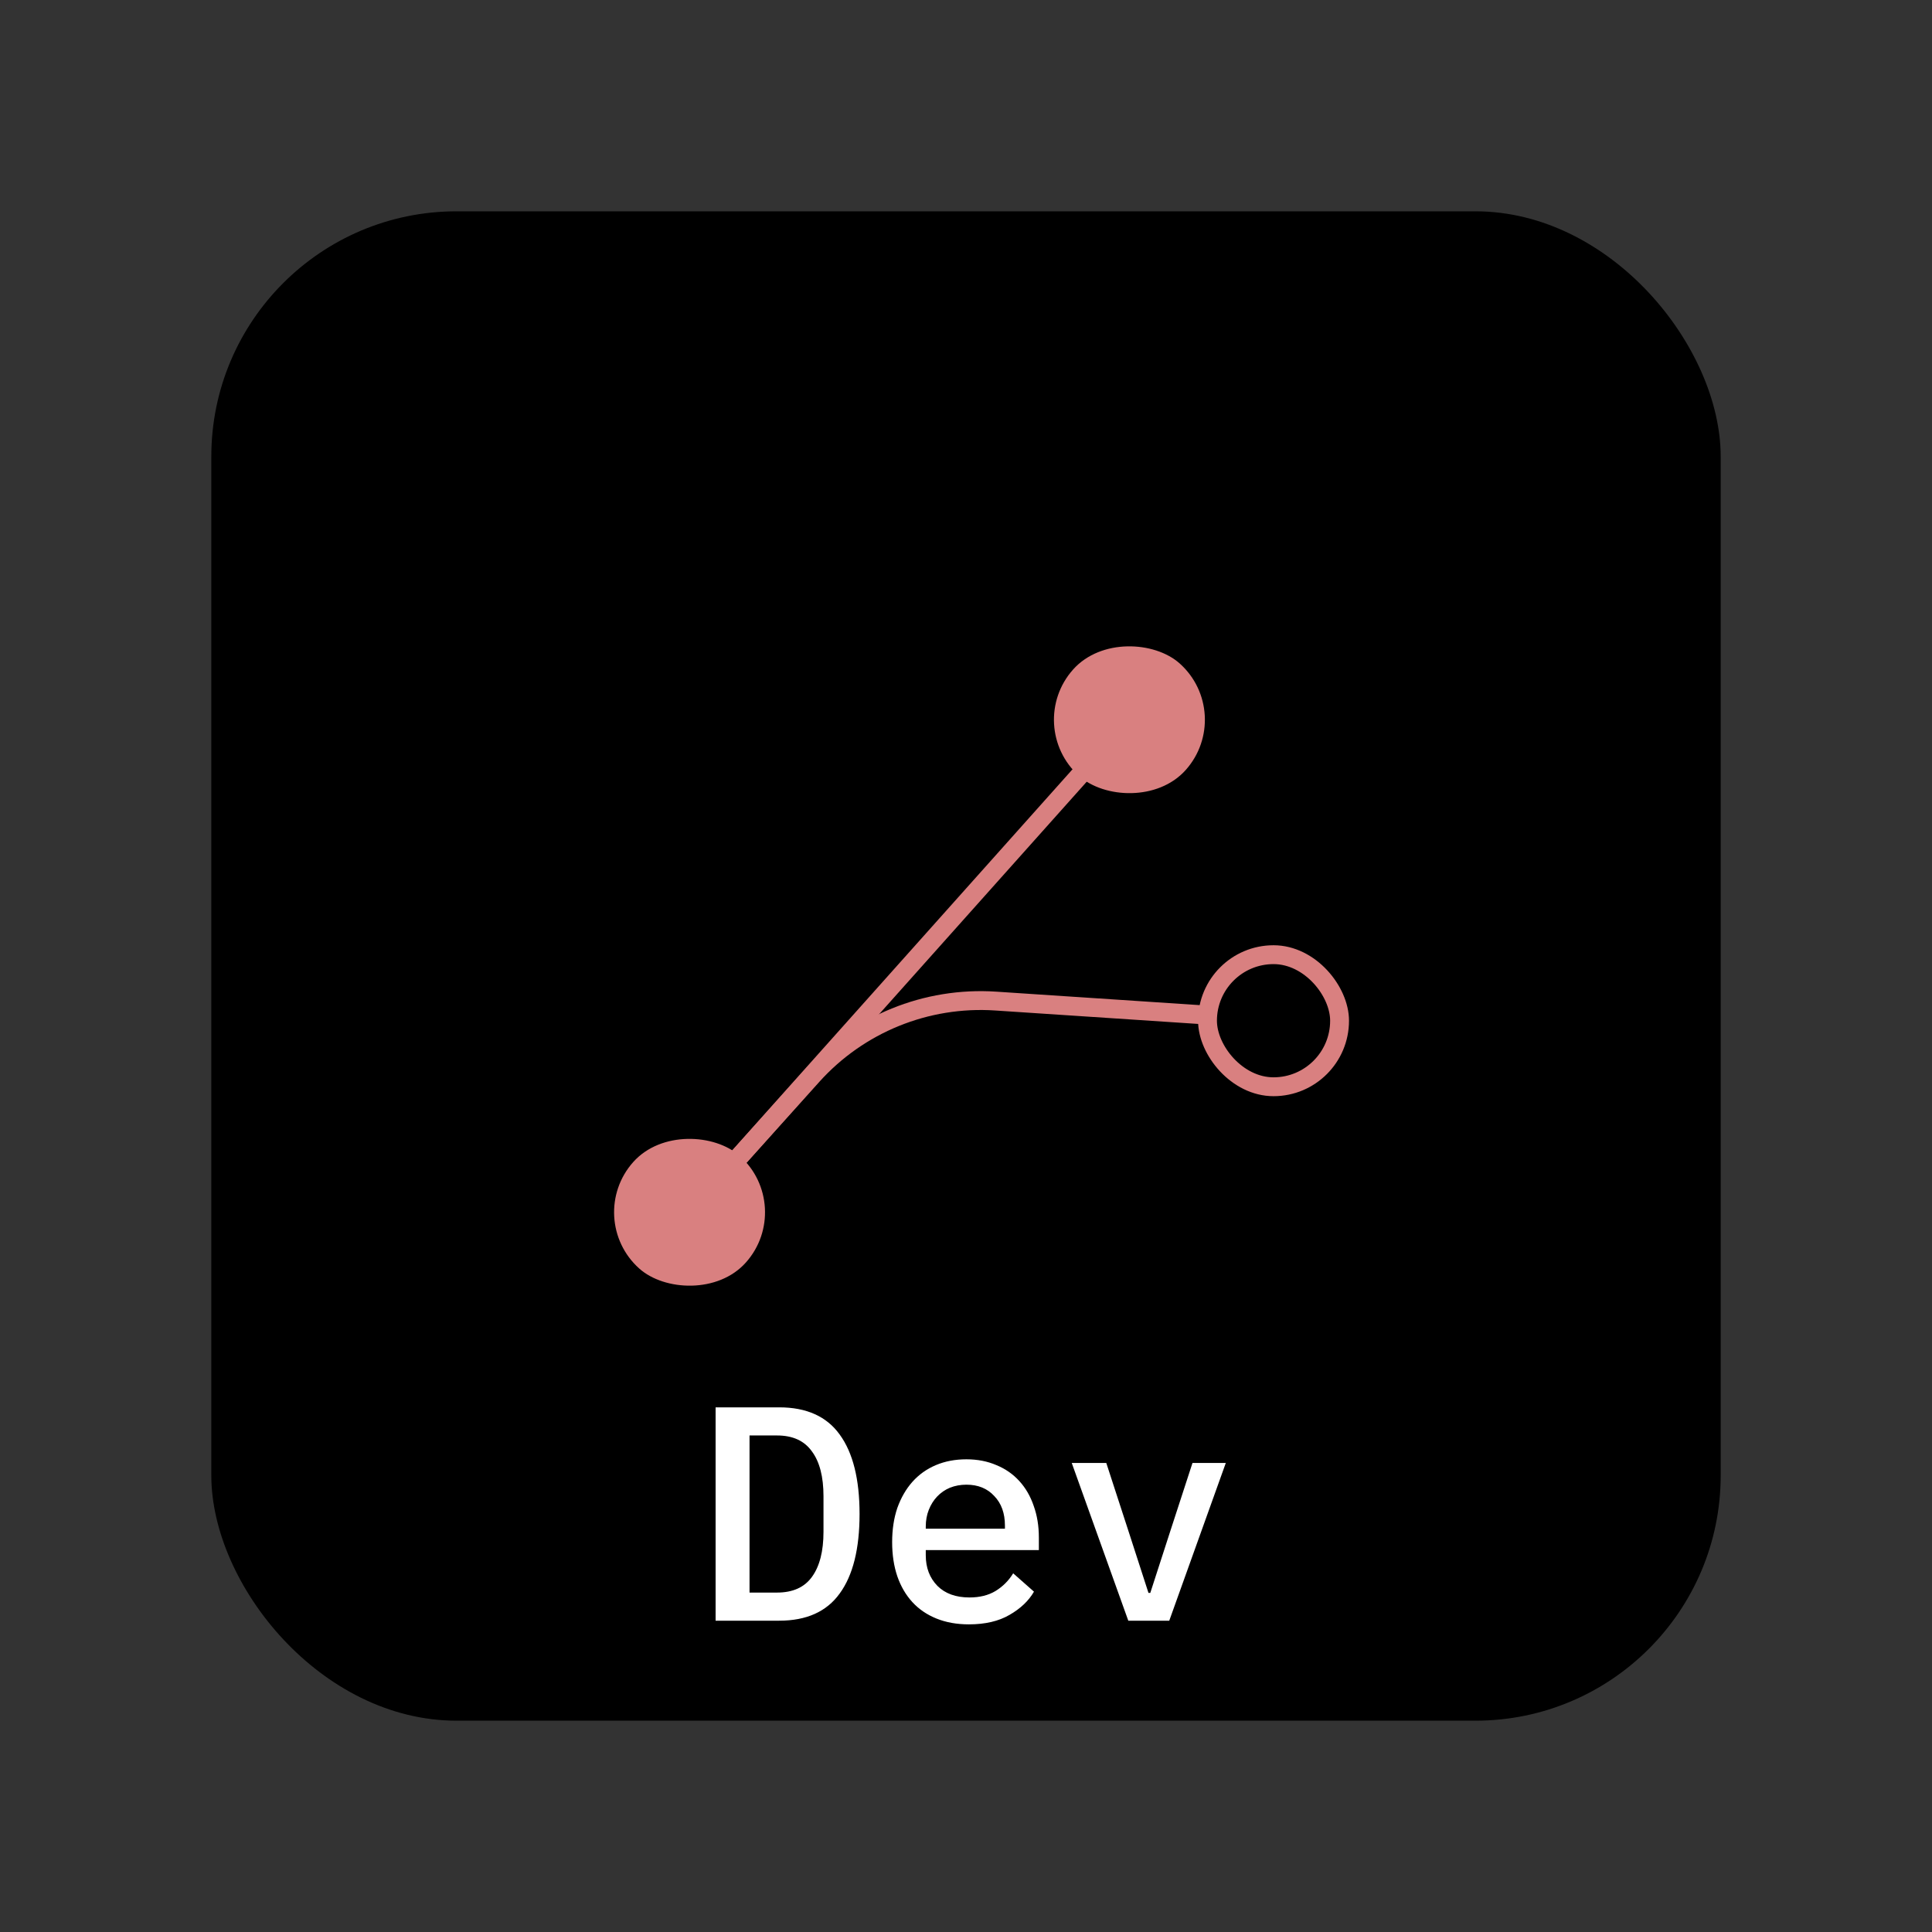 <svg viewBox="0 0 1024 1024" fill="none" xmlns="http://www.w3.org/2000/svg">
<rect x="0" y="0" width="1024" height="1024" fill="#333333" stroke="none"/>
<rect x="112" y="112" width="800" height="800" rx="130" fill="black"/>
<path d="M379.284 745.924H412.98C427.452 745.924 438.144 750.73 445.056 760.342C452.076 769.954 455.586 783.994 455.586 802.462C455.586 820.93 452.076 834.97 445.056 844.582C438.144 854.194 427.452 859 412.98 859H379.284V745.924ZM411.846 844.096C420.162 844.096 426.318 841.342 430.314 835.834C434.418 830.218 436.47 822.226 436.47 811.858V793.066C436.47 782.698 434.418 774.76 430.314 769.252C426.318 763.636 420.162 760.828 411.846 760.828H397.266V844.096H411.846ZM513.519 860.944C507.147 860.944 501.423 859.918 496.347 857.866C491.271 855.814 487.005 852.898 483.549 849.118C480.093 845.338 477.447 840.802 475.611 835.51C473.775 830.11 472.857 824.062 472.857 817.366C472.857 810.67 473.775 804.622 475.611 799.222C477.555 793.822 480.201 789.232 483.549 785.452C487.005 781.564 491.163 778.594 496.023 776.542C500.883 774.49 506.283 773.464 512.223 773.464C518.055 773.464 523.347 774.49 528.099 776.542C532.851 778.486 536.901 781.294 540.249 784.966C543.597 788.638 546.135 793.012 547.863 798.088C549.699 803.164 550.617 808.78 550.617 814.936V821.578H490.677V824.332C490.677 830.92 492.729 836.32 496.833 840.532C500.937 844.636 506.607 846.688 513.843 846.688C519.243 846.688 523.833 845.554 527.613 843.286C531.501 840.91 534.633 837.778 537.009 833.89L548.025 843.61C545.217 848.47 540.897 852.574 535.065 855.922C529.341 859.27 522.159 860.944 513.519 860.944ZM512.223 786.91C509.091 786.91 506.175 787.45 503.475 788.53C500.883 789.61 498.615 791.176 496.671 793.228C494.835 795.172 493.377 797.494 492.297 800.194C491.217 802.894 490.677 805.864 490.677 809.104V810.238H532.635V808.618C532.635 802.03 530.745 796.792 526.965 792.904C523.293 788.908 518.379 786.91 512.223 786.91ZM598.019 859L568.049 775.408H586.355L597.857 810.724L608.711 844.258H609.683L620.537 810.724L632.039 775.408H649.697L619.727 859H598.019Z" fill="white"/>
<rect x="309" y="645.72" width="80" height="80" rx="40" transform="rotate(-48.233 309 645.72)" fill="#D98080"/>
<rect x="542.135" y="384.669" width="80" height="80" rx="40" transform="rotate(-48.233 542.135 384.669)" fill="#D98080"/>
<rect x="640" y="506" width="70" height="70" rx="35" stroke="#D98080" stroke-width="10"/>
<path d="M390.79 614.187L573.302 409.821" stroke="#D98080" stroke-width="10"/>
<path d="M391.5 613.5L430.491 570.115V570.115C455.108 542.724 490.938 528.151 527.685 530.585L636.204 537.772" stroke="#D98080" stroke-width="10"/>
</svg>
